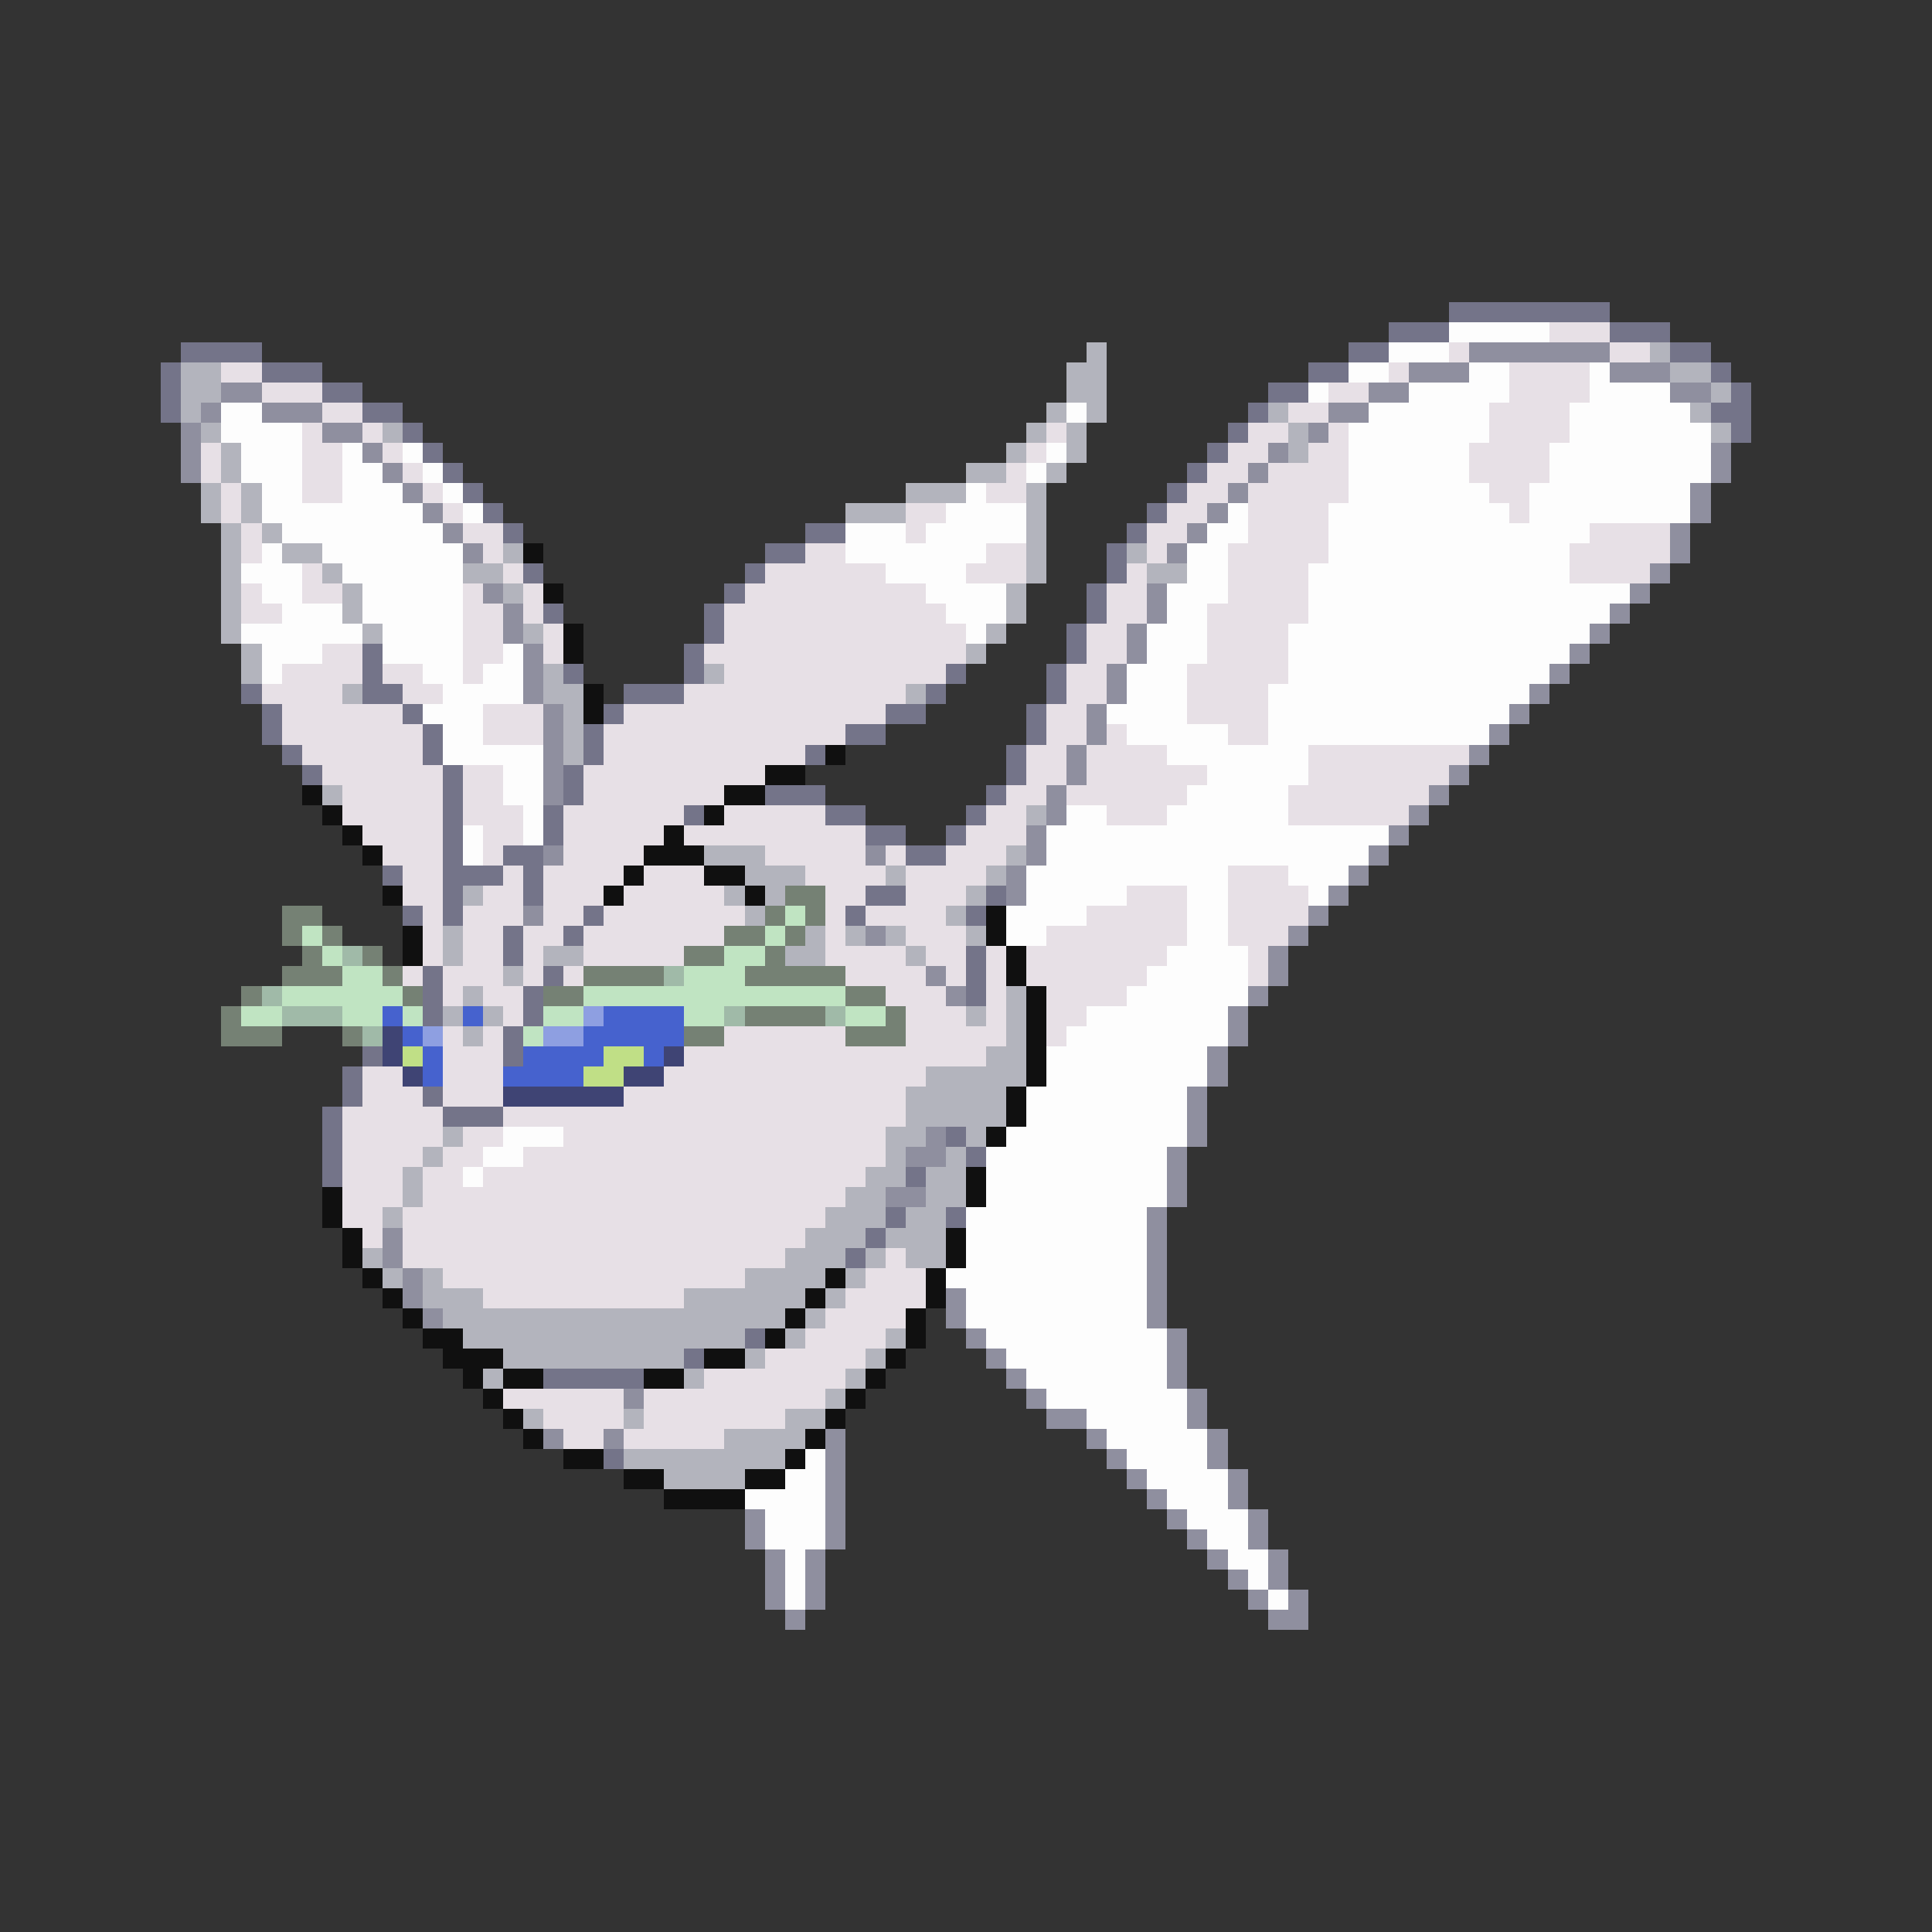 <svg xmlns="http://www.w3.org/2000/svg" viewBox="0 -0.5 96 96" shape-rendering="crispEdges">
<rect x="0" y="-0.5" width="96" height="96" fill="#333333" stroke="none"/>
<path stroke="#747489" d="M72 15h8M69 16h3M80 16h3M9 17h4M67 17h2M83 17h2M8 18h1M13 18h3M65 18h2M85 18h1M8 19h1M16 19h2M63 19h2M86 19h1M8 20h1M18 20h2M62 20h1M85 20h2M20 21h1M61 21h1M86 21h1M21 22h1M60 22h1M22 23h1M59 23h1M23 24h1M58 24h1M24 25h1M57 25h1M25 26h1M40 26h2M56 26h1M38 27h2M55 27h1M26 28h1M37 28h1M55 28h1M36 29h1M54 29h1M27 30h1M35 30h1M54 30h1M35 31h1M53 31h1M18 32h1M34 32h1M53 32h1M18 33h1M28 33h1M34 33h1M47 33h1M52 33h1M12 34h1M18 34h2M31 34h3M46 34h1M52 34h1M13 35h1M20 35h1M30 35h1M44 35h2M51 35h1M13 36h1M21 36h1M29 36h1M42 36h2M51 36h1M14 37h1M21 37h1M29 37h1M40 37h1M50 37h1M15 38h1M22 38h1M28 38h1M50 38h1M22 39h1M28 39h1M38 39h3M49 39h1M22 40h1M27 40h1M34 40h1M41 40h2M48 40h1M22 41h1M27 41h1M43 41h2M47 41h1M22 42h1M25 42h2M45 42h2M19 43h1M22 43h3M26 43h1M22 44h1M26 44h1M43 44h2M49 44h1M20 45h1M22 45h1M29 45h1M42 45h1M48 45h1M25 46h1M28 46h1M25 47h1M48 47h1M21 48h1M27 48h1M48 48h1M21 49h1M26 49h1M48 49h1M21 50h1M26 50h1M25 51h1M18 52h1M25 52h1M17 53h1M17 54h1M21 54h1M16 55h1M22 55h3M16 56h1M47 56h1M16 57h1M48 57h1M16 58h1M45 58h1M44 60h1M47 60h1M43 61h1M42 62h1M37 66h1M34 67h1M27 68h5M30 72h1" />
<path stroke="#fdfdfd" d="M72 16h5M69 17h3M67 18h2M73 18h2M79 18h1M65 19h1M70 19h5M79 19h4M11 20h2M53 20h1M68 20h6M78 20h6M11 21h4M67 21h7M78 21h7M12 22h3M17 22h1M20 22h1M52 22h1M67 22h6M77 22h8M12 23h3M17 23h2M21 23h1M51 23h1M67 23h6M77 23h8M13 24h2M17 24h3M22 24h1M48 24h1M67 24h7M76 24h8M13 25h8M23 25h1M47 25h4M61 25h1M66 25h9M76 25h8M14 26h8M42 26h3M46 26h5M60 26h2M66 26h13M13 27h1M16 27h7M42 27h7M59 27h2M66 27h12M12 28h3M17 28h6M44 28h4M59 28h2M65 28h13M13 29h2M18 29h5M46 29h4M58 29h3M65 29h16M14 30h3M18 30h5M47 30h3M58 30h2M65 30h15M12 31h6M19 31h4M48 31h1M57 31h3M64 31h15M13 32h3M19 32h4M25 32h1M57 32h3M64 32h14M13 33h1M21 33h2M24 33h2M56 33h3M64 33h13M22 34h4M56 34h3M63 34h13M21 35h3M55 35h4M63 35h12M22 36h2M56 36h5M63 36h11M22 37h5M58 37h7M25 38h2M60 38h5M25 39h2M59 39h5M26 40h1M53 40h2M58 40h6M23 41h1M26 41h1M52 41h17M23 42h1M52 42h16M51 43h10M64 43h3M51 44h5M59 44h2M65 44h1M50 45h4M59 45h2M50 46h2M59 46h2M58 47h4M57 48h5M56 49h6M54 50h7M53 51h8M52 52h8M52 53h8M51 54h8M51 55h8M25 56h3M50 56h9M24 57h2M49 57h9M23 58h1M49 58h9M49 59h9M48 60h9M48 61h9M48 62h9M47 63h10M48 64h9M48 65h9M49 66h9M50 67h8M51 68h7M52 69h7M54 70h5M55 71h5M40 72h1M56 72h4M39 73h2M57 73h4M37 74h4M58 74h3M38 75h3M59 75h3M38 76h3M60 76h2M39 77h1M61 77h2M39 78h1M62 78h1M39 79h1M63 79h1" />
<path stroke="#e7e0e6" d="M77 16h3M72 17h1M80 17h2M11 18h2M69 18h1M75 18h4M13 19h3M66 19h2M75 19h4M16 20h2M64 20h2M74 20h4M15 21h1M18 21h1M52 21h1M62 21h2M66 21h1M74 21h4M10 22h1M15 22h2M19 22h1M51 22h1M61 22h2M65 22h2M73 22h4M10 23h1M15 23h2M20 23h1M50 23h1M60 23h2M63 23h4M73 23h4M11 24h1M15 24h2M21 24h1M49 24h2M59 24h2M62 24h5M74 24h2M11 25h1M22 25h1M45 25h2M58 25h2M62 25h4M75 25h1M12 26h1M23 26h2M45 26h1M57 26h2M62 26h4M79 26h4M12 27h1M24 27h1M40 27h2M49 27h2M57 27h1M61 27h5M78 27h5M15 28h1M25 28h1M38 28h6M48 28h3M56 28h1M61 28h4M78 28h4M12 29h1M15 29h2M23 29h1M26 29h1M37 29h9M55 29h2M61 29h4M12 30h2M23 30h2M26 30h1M36 30h11M55 30h2M60 30h5M23 31h2M27 31h1M36 31h12M54 31h2M60 31h4M16 32h2M23 32h2M27 32h1M35 32h13M54 32h2M60 32h4M14 33h4M19 33h2M23 33h1M36 33h11M53 33h2M59 33h5M13 34h4M20 34h2M34 34h11M53 34h2M59 34h4M14 35h6M24 35h3M31 35h13M52 35h2M59 35h4M14 36h7M24 36h3M30 36h12M52 36h2M55 36h1M61 36h2M15 37h6M30 37h10M51 37h2M54 37h4M65 37h8M16 38h6M23 38h2M29 38h9M51 38h2M54 38h6M65 38h7M17 39h5M23 39h2M29 39h7M50 39h2M53 39h6M64 39h7M17 40h5M23 40h3M28 40h6M36 40h5M49 40h2M55 40h3M64 40h6M18 41h4M24 41h2M28 41h5M34 41h9M48 41h3M19 42h3M24 42h1M28 42h4M38 42h5M44 42h1M47 42h3M20 43h2M25 43h1M27 43h4M32 43h3M40 43h4M45 43h4M61 43h3M20 44h2M24 44h2M27 44h3M31 44h5M41 44h2M45 44h3M56 44h3M61 44h4M21 45h1M23 45h3M27 45h2M30 45h7M41 45h1M43 45h4M54 45h5M61 45h4M21 46h1M23 46h2M26 46h2M29 46h7M41 46h1M45 46h3M52 46h7M61 46h3M21 47h1M23 47h2M26 47h1M29 47h5M41 47h4M46 47h2M49 47h1M51 47h7M62 47h1M20 48h1M22 48h3M26 48h1M28 48h1M42 48h4M47 48h1M49 48h1M51 48h6M62 48h1M22 49h1M24 49h2M44 49h3M49 49h1M52 49h4M25 50h1M45 50h3M49 50h1M52 50h2M22 51h1M24 51h1M36 51h6M45 51h5M52 51h1M22 52h3M34 52h15M18 53h2M22 53h3M33 53h13M18 54h3M22 54h3M31 54h14M17 55h5M25 55h20M17 56h5M23 56h2M28 56h16M17 57h4M22 57h2M26 57h18M17 58h3M21 58h2M24 58h19M17 59h3M21 59h21M17 60h2M20 60h21M18 61h1M20 61h20M20 62h19M44 62h1M22 63h15M43 63h3M24 64h10M42 64h4M41 65h4M40 66h4M38 67h5M35 68h7M25 69h6M32 69h9M27 70h4M32 70h7M28 71h2M31 71h5" />
<path stroke="#b3b4bd" d="M54 17h1M82 17h1M9 18h2M53 18h2M83 18h2M9 19h2M53 19h2M85 19h1M9 20h1M52 20h1M54 20h1M63 20h1M84 20h1M10 21h1M19 21h1M51 21h1M53 21h1M64 21h1M85 21h1M11 22h1M50 22h1M53 22h1M64 22h1M11 23h1M48 23h2M52 23h1M10 24h1M12 24h1M45 24h3M51 24h1M10 25h1M12 25h1M42 25h3M51 25h1M11 26h1M13 26h1M51 26h1M11 27h1M14 27h2M25 27h1M51 27h1M56 27h1M11 28h1M16 28h1M23 28h2M51 28h1M57 28h2M11 29h1M17 29h1M25 29h1M50 29h1M11 30h1M17 30h1M50 30h1M11 31h1M18 31h1M26 31h1M49 31h1M12 32h1M48 32h1M12 33h1M27 33h1M35 33h1M17 34h1M27 34h2M45 34h1M28 35h1M28 36h1M28 37h1M16 39h1M51 40h1M35 42h3M50 42h1M37 43h3M44 43h1M49 43h1M23 44h1M36 44h1M38 44h1M48 44h1M37 45h1M47 45h1M22 46h1M40 46h1M42 46h1M44 46h1M48 46h1M22 47h1M27 47h2M39 47h2M45 47h1M25 48h1M23 49h1M50 49h1M22 50h1M24 50h1M48 50h1M50 50h1M23 51h1M50 51h1M49 52h2M46 53h5M45 54h5M45 55h5M22 56h1M44 56h2M48 56h1M21 57h1M44 57h1M47 57h1M20 58h1M43 58h2M46 58h2M20 59h1M42 59h2M46 59h2M19 60h1M41 60h3M45 60h2M40 61h3M44 61h3M18 62h1M39 62h3M43 62h1M45 62h2M19 63h1M21 63h1M37 63h4M42 63h1M21 64h3M34 64h6M41 64h1M22 65h17M40 65h1M23 66h14M39 66h1M44 66h1M25 67h9M37 67h1M43 67h1M24 68h1M34 68h1M42 68h1M41 69h1M26 70h1M31 70h1M39 70h2M36 71h4M31 72h8M33 73h4" />
<path stroke="#8f8f9f" d="M73 17h7M70 18h3M80 18h3M11 19h2M68 19h2M83 19h2M10 20h1M13 20h3M66 20h2M9 21h1M16 21h2M65 21h1M9 22h1M18 22h1M63 22h1M85 22h1M9 23h1M19 23h1M62 23h1M85 23h1M20 24h1M61 24h1M84 24h1M21 25h1M60 25h1M84 25h1M22 26h1M59 26h1M83 26h1M23 27h1M58 27h1M83 27h1M82 28h1M24 29h1M57 29h1M81 29h1M25 30h1M57 30h1M80 30h1M25 31h1M56 31h1M79 31h1M26 32h1M56 32h1M78 32h1M26 33h1M55 33h1M77 33h1M26 34h1M55 34h1M76 34h1M27 35h1M54 35h1M75 35h1M27 36h1M54 36h1M74 36h1M27 37h1M53 37h1M73 37h1M27 38h1M53 38h1M72 38h1M27 39h1M52 39h1M71 39h1M52 40h1M70 40h1M51 41h1M69 41h1M27 42h1M43 42h1M51 42h1M68 42h1M50 43h1M67 43h1M50 44h1M66 44h1M26 45h1M65 45h1M43 46h1M64 46h1M63 47h1M46 48h1M63 48h1M47 49h1M62 49h1M61 50h1M61 51h1M60 52h1M60 53h1M59 54h1M59 55h1M46 56h1M59 56h1M45 57h2M58 57h1M58 58h1M44 59h2M58 59h1M57 60h1M19 61h1M57 61h1M19 62h1M57 62h1M20 63h1M57 63h1M20 64h1M47 64h1M57 64h1M21 65h1M47 65h1M57 65h1M48 66h1M58 66h1M49 67h1M58 67h1M50 68h1M58 68h1M31 69h1M51 69h1M59 69h1M52 70h2M59 70h1M27 71h1M30 71h1M41 71h1M54 71h1M60 71h1M41 72h1M55 72h1M60 72h1M41 73h1M56 73h1M61 73h1M41 74h1M57 74h1M61 74h1M37 75h1M41 75h1M58 75h1M62 75h1M37 76h1M41 76h1M59 76h1M62 76h1M38 77h1M40 77h1M60 77h1M63 77h1M38 78h1M40 78h1M61 78h1M63 78h1M38 79h1M40 79h1M62 79h1M64 79h1M39 80h1M63 80h2" />
<path stroke="#101010" d="M26 27h1M27 29h1M28 31h1M28 32h1M29 34h1M29 35h1M41 37h1M38 38h2M15 39h1M36 39h2M16 40h1M35 40h1M17 41h1M33 41h1M18 42h1M32 42h3M31 43h1M35 43h2M19 44h1M30 44h1M37 44h1M49 45h1M20 46h1M49 46h1M20 47h1M50 47h1M50 48h1M51 49h1M51 50h1M51 51h1M51 52h1M51 53h1M50 54h1M50 55h1M49 56h1M48 58h1M16 59h1M48 59h1M16 60h1M17 61h1M47 61h1M17 62h1M47 62h1M18 63h1M41 63h1M46 63h1M19 64h1M40 64h1M46 64h1M20 65h1M39 65h1M45 65h1M21 66h2M38 66h1M45 66h1M22 67h3M35 67h2M44 67h1M23 68h1M25 68h2M32 68h2M43 68h1M24 69h1M42 69h1M25 70h1M41 70h1M26 71h1M40 71h1M28 72h2M39 72h1M31 73h2M37 73h2M33 74h4" />
<path stroke="#758174" d="M39 44h2M14 45h2M38 45h1M40 45h1M14 46h1M16 46h1M36 46h2M39 46h1M15 47h1M18 47h1M34 47h2M38 47h1M14 48h3M19 48h1M29 48h4M37 48h5M12 49h1M20 49h1M27 49h2M42 49h2M11 50h1M37 50h4M44 50h1M11 51h3M17 51h1M34 51h2M42 51h3" />
<path stroke="#c0e4c2" d="M39 45h1M15 46h1M38 46h1M16 47h1M36 47h2M17 48h2M34 48h3M14 49h6M29 49h13M12 50h2M17 50h2M20 50h1M27 50h2M34 50h2M42 50h2M26 51h1" />
<path stroke="#a0baa8" d="M17 47h1M33 48h1M13 49h1M14 50h3M36 50h1M41 50h1M18 51h1" />
<path stroke="#4662ce" d="M19 50h1M23 50h1M30 50h4M20 51h1M29 51h5M21 52h1M26 52h4M32 52h1M21 53h1M25 53h4" />
<path stroke="#8e9fe1" d="M29 50h1M21 51h1M27 51h2" />
<path stroke="#3f4474" d="M19 51h1M19 52h1M33 52h1M20 53h1M31 53h2M25 54h6" />
<path stroke="#c0df86" d="M20 52h1M30 52h2M29 53h2" />
</svg>